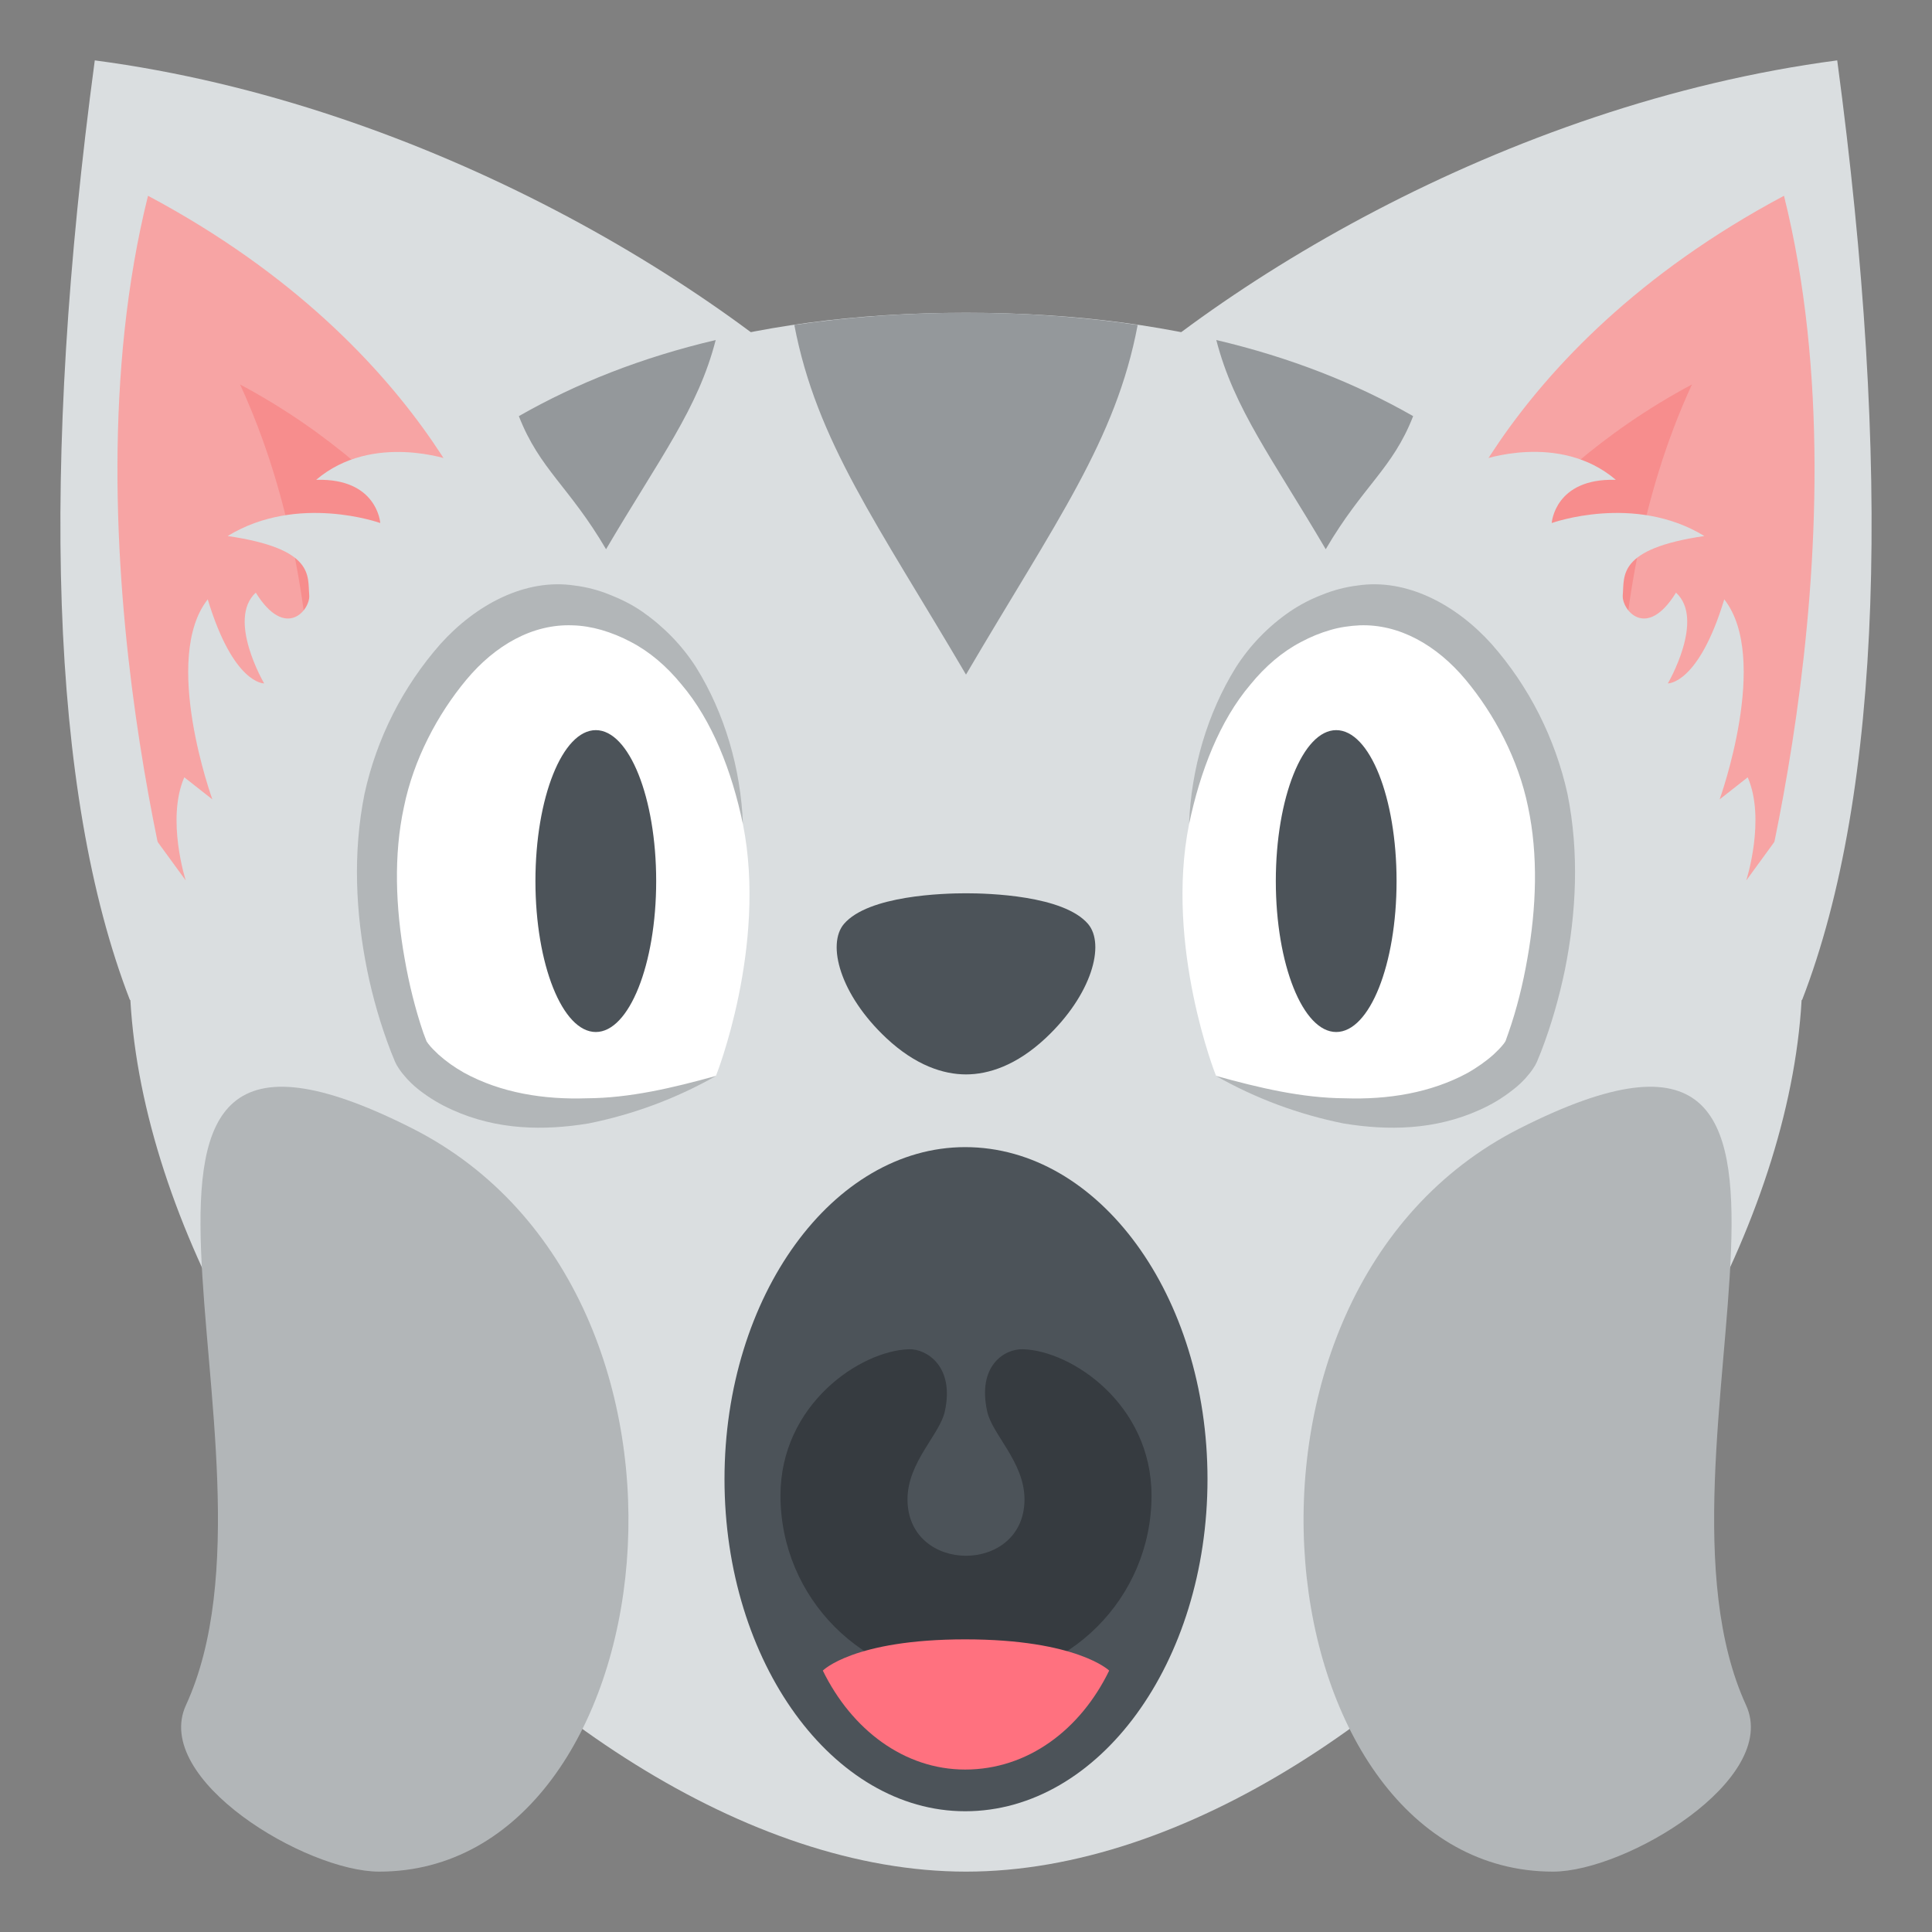 <?xml version="1.0" encoding="UTF-8" standalone="yes"?>
<svg xmlns="http://www.w3.org/2000/svg" xmlns:xlink="http://www.w3.org/1999/xlink" width="48px" height="48px" viewBox="0 0 36 36" version="1.1">
  <rect x="0" y="0" width="36" height="36" fill="#808080" stroke="none"/>
  <g id="surface1">
    <path style=" stroke:none;fill-rule:nonzero;fill:rgb(85.49%,87.059%,87.843%);fill-opacity:1;" d="M 34.234 1.125 C 35.246 8.68 35.082 14.758 33.578 18.637 L 19.625 8.254 C 22.395 5.391 28.023 1.945 34.234 1.125 Z M 34.234 1.125 "/>
    <path style=" stroke:none;fill-rule:nonzero;fill:rgb(96.863%,64.314%,64.314%);fill-opacity:1;" d="M 32.477 18.098 L 26.711 10.645 C 26.711 10.645 27.801 6.547 33.242 3.648 C 34.875 10.203 32.477 18.098 32.477 18.098 Z M 32.477 18.098 "/>
    <path style=" stroke:none;fill-rule:nonzero;fill:rgb(96.863%,55.294%,55.294%);fill-opacity:1;" d="M 30.281 16.402 L 26.711 11.785 C 26.711 11.785 28.156 8.961 31.527 7.164 C 29.562 11.418 30.281 16.402 30.281 16.402 Z M 30.281 16.402 "/>
    <path style=" stroke:none;fill-rule:nonzero;fill:rgb(85.49%,87.059%,87.843%);fill-opacity:1;" d="M 1.766 1.125 C 0.754 8.68 0.918 14.758 2.422 18.637 L 16.375 8.254 C 13.605 5.391 7.977 1.945 1.766 1.125 Z M 1.766 1.125 "/>
    <path style=" stroke:none;fill-rule:nonzero;fill:rgb(96.863%,64.314%,64.314%);fill-opacity:1;" d="M 3.523 18.098 L 9.289 10.645 C 9.289 10.645 8.199 6.547 2.758 3.648 C 1.125 10.203 3.523 18.098 3.523 18.098 Z M 3.523 18.098 "/>
    <path style=" stroke:none;fill-rule:nonzero;fill:rgb(96.863%,55.294%,55.294%);fill-opacity:1;" d="M 5.719 16.402 L 9.289 11.785 C 9.289 11.785 7.844 8.961 4.473 7.164 C 6.438 11.418 5.719 16.402 5.719 16.402 Z M 5.719 16.402 "/>
    <path style=" stroke:none;fill-rule:nonzero;fill:rgb(85.49%,87.059%,87.843%);fill-opacity:1;" d="M 33.188 15.516 L 32.539 16.406 C 32.539 16.406 32.906 15.266 32.566 14.484 L 32.043 14.895 C 32.043 14.895 32.992 12.27 32.129 11.168 C 31.648 12.758 31.078 12.734 31.078 12.734 C 31.078 12.734 31.777 11.543 31.23 11.043 C 30.676 11.941 30.215 11.359 30.238 11.09 C 30.27 10.73 30.129 10.227 31.758 9.988 C 30.457 9.191 28.914 9.746 28.914 9.746 C 28.914 9.746 28.969 8.906 30.109 8.941 C 29.055 8.043 27.59 8.578 27.59 8.578 L 27.59 8.586 C 25.281 6.836 22.164 5.828 18 5.828 C 13.832 5.828 10.719 6.836 8.406 8.586 L 8.41 8.578 C 8.41 8.578 6.941 8.047 5.891 8.941 C 7.031 8.906 7.086 9.746 7.086 9.746 C 7.086 9.746 5.543 9.191 4.242 9.988 C 5.871 10.227 5.73 10.73 5.762 11.09 C 5.785 11.359 5.324 11.941 4.766 11.043 C 4.223 11.543 4.922 12.734 4.922 12.734 C 4.922 12.734 4.352 12.758 3.871 11.168 C 3.004 12.27 3.957 14.895 3.957 14.895 L 3.434 14.484 C 3.094 15.266 3.461 16.406 3.461 16.406 L 2.812 15.516 C 0.34 22.82 9.844 34.875 18 34.875 C 26.156 34.875 35.66 22.82 33.188 15.516 Z M 33.188 15.516 "/>
    <path style=" stroke:none;fill-rule:nonzero;fill:rgb(58.039%,59.608%,60.784%);fill-opacity:1;" d="M 21.199 6.055 C 20.207 5.91 19.145 5.828 18 5.828 C 16.855 5.828 15.793 5.91 14.801 6.055 C 15.215 8.223 16.348 9.758 18 12.57 C 19.676 9.715 20.793 8.207 21.199 6.055 Z M 26.332 7.754 C 25.258 7.141 24.043 6.66 22.664 6.336 C 22.996 7.621 23.707 8.539 24.703 10.234 C 25.398 9.047 25.949 8.738 26.332 7.754 Z M 13.336 6.336 C 11.957 6.66 10.742 7.141 9.668 7.754 C 10.055 8.746 10.605 9.062 11.293 10.234 C 12.305 8.516 13.008 7.613 13.336 6.336 Z M 13.336 6.336 "/>
    <path style=" stroke:none;fill-rule:nonzero;fill:rgb(69.804%,71.373%,72.157%);fill-opacity:1;" d="M 28.316 21.027 C 35.359 17.461 30.371 27.059 32.535 31.773 C 33.168 33.156 30.301 34.875 28.938 34.875 C 23.566 34.875 22.207 24.121 28.316 21.027 Z M 7.684 21.027 C 0.641 17.461 5.633 27.059 3.465 31.773 C 2.832 33.156 5.699 34.875 7.066 34.875 C 12.434 34.875 13.793 24.121 7.684 21.027 Z M 7.684 21.027 "/>
    <path style=" stroke:none;fill-rule:nonzero;fill:rgb(29.804%,32.549%,34.902%);fill-opacity:1;" d="M 20.273 17.215 C 19.816 16.684 18.418 16.645 18 16.645 C 17.582 16.645 16.184 16.684 15.727 17.215 C 15.402 17.594 15.652 18.535 16.516 19.344 C 17.062 19.855 17.582 20.02 18 20.02 C 18.418 20.02 18.938 19.855 19.484 19.344 C 20.348 18.535 20.598 17.594 20.273 17.215 Z M 20.273 17.215 "/>
    <path style=" stroke:none;fill-rule:nonzero;fill:rgb(100%,100%,100%);fill-opacity:1;" d="M 22.156 15.359 C 22.156 15.359 22.402 12.449 24.441 11.516 C 26.742 10.465 28.312 13.035 28.738 14.508 C 29.367 16.676 28.578 19.047 28.344 19.594 C 28.191 19.957 26.488 21.66 22.66 20.047 C 22.656 20.047 21.703 17.633 22.156 15.359 Z M 22.156 15.359 "/>
    <path style=" stroke:none;fill-rule:nonzero;fill:rgb(69.804%,71.373%,72.157%);fill-opacity:1;" d="M 22.156 15.359 C 22.195 14.328 22.496 13.293 23.027 12.438 C 23.289 12.027 23.629 11.676 24.031 11.398 C 24.219 11.27 24.422 11.164 24.637 11.082 C 24.848 10.996 25.07 10.938 25.297 10.91 C 26.211 10.773 27.133 11.266 27.793 12 C 28.492 12.793 28.977 13.754 29.207 14.789 C 29.43 15.891 29.371 17.02 29.16 18.07 C 29.051 18.594 28.906 19.102 28.715 19.598 L 28.637 19.789 L 28.605 19.852 L 28.555 19.93 C 28.531 19.965 28.504 20 28.477 20.031 C 28.391 20.137 28.293 20.23 28.184 20.312 C 27.996 20.461 27.793 20.582 27.574 20.68 C 26.738 21.059 25.863 21.07 25.035 20.934 C 24.199 20.766 23.398 20.469 22.656 20.047 C 23.461 20.27 24.262 20.461 25.062 20.465 C 25.859 20.492 26.66 20.367 27.355 19.988 C 27.523 19.891 27.688 19.777 27.832 19.648 C 27.902 19.582 27.969 19.516 28.02 19.449 L 28.047 19.41 C 28.047 19.41 28.043 19.414 28.047 19.414 C 28.047 19.406 28.051 19.402 28.055 19.395 L 28.109 19.242 C 28.262 18.805 28.379 18.332 28.461 17.859 C 28.629 16.914 28.664 15.93 28.473 15.035 C 28.293 14.152 27.848 13.312 27.312 12.668 C 26.773 12.02 26.07 11.625 25.336 11.652 C 25.156 11.66 24.961 11.688 24.793 11.738 C 24.602 11.793 24.422 11.867 24.246 11.961 C 23.898 12.141 23.578 12.414 23.301 12.754 C 22.73 13.426 22.363 14.367 22.156 15.359 Z M 22.156 15.359 "/>
    <path style=" stroke:none;fill-rule:nonzero;fill:rgb(29.804%,32.549%,34.902%);fill-opacity:1;" d="M 26.023 16.418 C 26.023 14.863 25.523 13.605 24.898 13.605 C 24.277 13.605 23.773 14.863 23.773 16.418 C 23.773 17.969 24.277 19.23 24.898 19.23 C 25.523 19.23 26.023 17.969 26.023 16.418 Z M 26.023 16.418 "/>
    <path style=" stroke:none;fill-rule:nonzero;fill:rgb(100%,100%,100%);fill-opacity:1;" d="M 13.844 15.359 C 13.844 15.359 13.598 12.449 11.559 11.516 C 9.258 10.465 7.688 13.035 7.262 14.508 C 6.633 16.676 7.422 19.047 7.656 19.594 C 7.809 19.957 9.512 21.66 13.34 20.047 C 13.344 20.047 14.297 17.633 13.844 15.359 Z M 13.844 15.359 "/>
    <path style=" stroke:none;fill-rule:nonzero;fill:rgb(69.804%,71.373%,72.157%);fill-opacity:1;" d="M 13.844 15.359 C 13.637 14.367 13.27 13.426 12.699 12.754 C 12.422 12.414 12.102 12.141 11.754 11.961 C 11.578 11.867 11.395 11.793 11.207 11.738 C 11.031 11.688 10.848 11.656 10.664 11.652 C 9.926 11.625 9.227 12.02 8.688 12.668 C 8.152 13.312 7.707 14.152 7.527 15.035 C 7.332 15.93 7.371 16.914 7.539 17.859 C 7.621 18.332 7.738 18.805 7.887 19.242 L 7.945 19.395 C 7.93 19.363 7.953 19.41 7.953 19.414 C 7.957 19.414 7.953 19.41 7.953 19.41 L 7.98 19.449 C 8.031 19.516 8.098 19.582 8.168 19.648 C 8.312 19.777 8.473 19.891 8.645 19.988 C 9.336 20.367 10.141 20.492 10.934 20.465 C 11.738 20.461 12.539 20.27 13.344 20.047 C 12.602 20.469 11.801 20.766 10.965 20.934 C 10.137 21.07 9.262 21.059 8.426 20.68 C 8.207 20.582 8.004 20.461 7.812 20.312 C 7.707 20.23 7.609 20.137 7.523 20.031 C 7.496 20 7.469 19.965 7.445 19.93 L 7.395 19.852 L 7.363 19.789 L 7.285 19.598 C 7.094 19.102 6.945 18.59 6.84 18.07 C 6.629 17.023 6.57 15.891 6.793 14.789 C 7.02 13.754 7.508 12.793 8.207 12 C 8.867 11.266 9.789 10.773 10.703 10.91 C 10.93 10.938 11.152 10.996 11.363 11.082 C 11.562 11.16 11.773 11.262 11.969 11.398 C 12.367 11.676 12.711 12.027 12.973 12.438 C 13.504 13.293 13.805 14.328 13.844 15.359 Z M 13.844 15.359 "/>
    <path style=" stroke:none;fill-rule:nonzero;fill:rgb(29.804%,32.549%,34.902%);fill-opacity:1;" d="M 12.227 16.418 C 12.227 14.863 11.723 13.605 11.102 13.605 C 10.48 13.605 9.977 14.863 9.977 16.418 C 9.977 17.969 10.48 19.23 11.102 19.23 C 11.723 19.23 12.227 17.969 12.227 16.418 Z M 12.227 16.418 "/>
    <path style=" stroke:none;fill-rule:nonzero;fill:rgb(29.804%,32.549%,34.902%);fill-opacity:1;" d="M 22.5 27.562 C 22.5 30.98 20.48 33.75 17.984 33.75 C 15.523 33.75 13.5 30.98 13.5 27.562 C 13.5 24.145 15.523 21.375 17.984 21.375 C 20.48 21.375 22.5 24.145 22.5 27.562 Z M 22.5 27.562 "/>
    <path style=" stroke:none;fill-rule:nonzero;fill:rgb(21.176%,23.137%,25.098%);fill-opacity:1;" d="M 19.059 25.141 C 18.711 25.133 18.207 25.453 18.395 26.301 C 18.488 26.73 19.09 27.246 19.09 27.938 C 19.09 29.34 16.91 29.34 16.91 27.938 C 16.91 27.246 17.512 26.73 17.605 26.301 C 17.793 25.453 17.258 25.133 16.941 25.141 C 16.027 25.168 14.543 26.172 14.543 27.867 C 14.543 29.777 16.09 31.328 17.984 31.328 C 19.91 31.328 21.457 29.777 21.457 27.867 C 21.457 26.172 19.973 25.168 19.059 25.141 Z M 19.059 25.141 "/>
    <path style=" stroke:none;fill-rule:nonzero;fill:rgb(100%,44.314%,49.804%);fill-opacity:1;" d="M 17.984 30.547 C 15.902 30.547 15.332 31.129 15.332 31.129 C 15.871 32.23 16.848 32.973 17.984 32.973 C 19.152 32.973 20.133 32.23 20.668 31.129 C 20.668 31.129 20.07 30.547 17.984 30.547 Z M 17.984 30.547 "/>
  </g>
</svg>